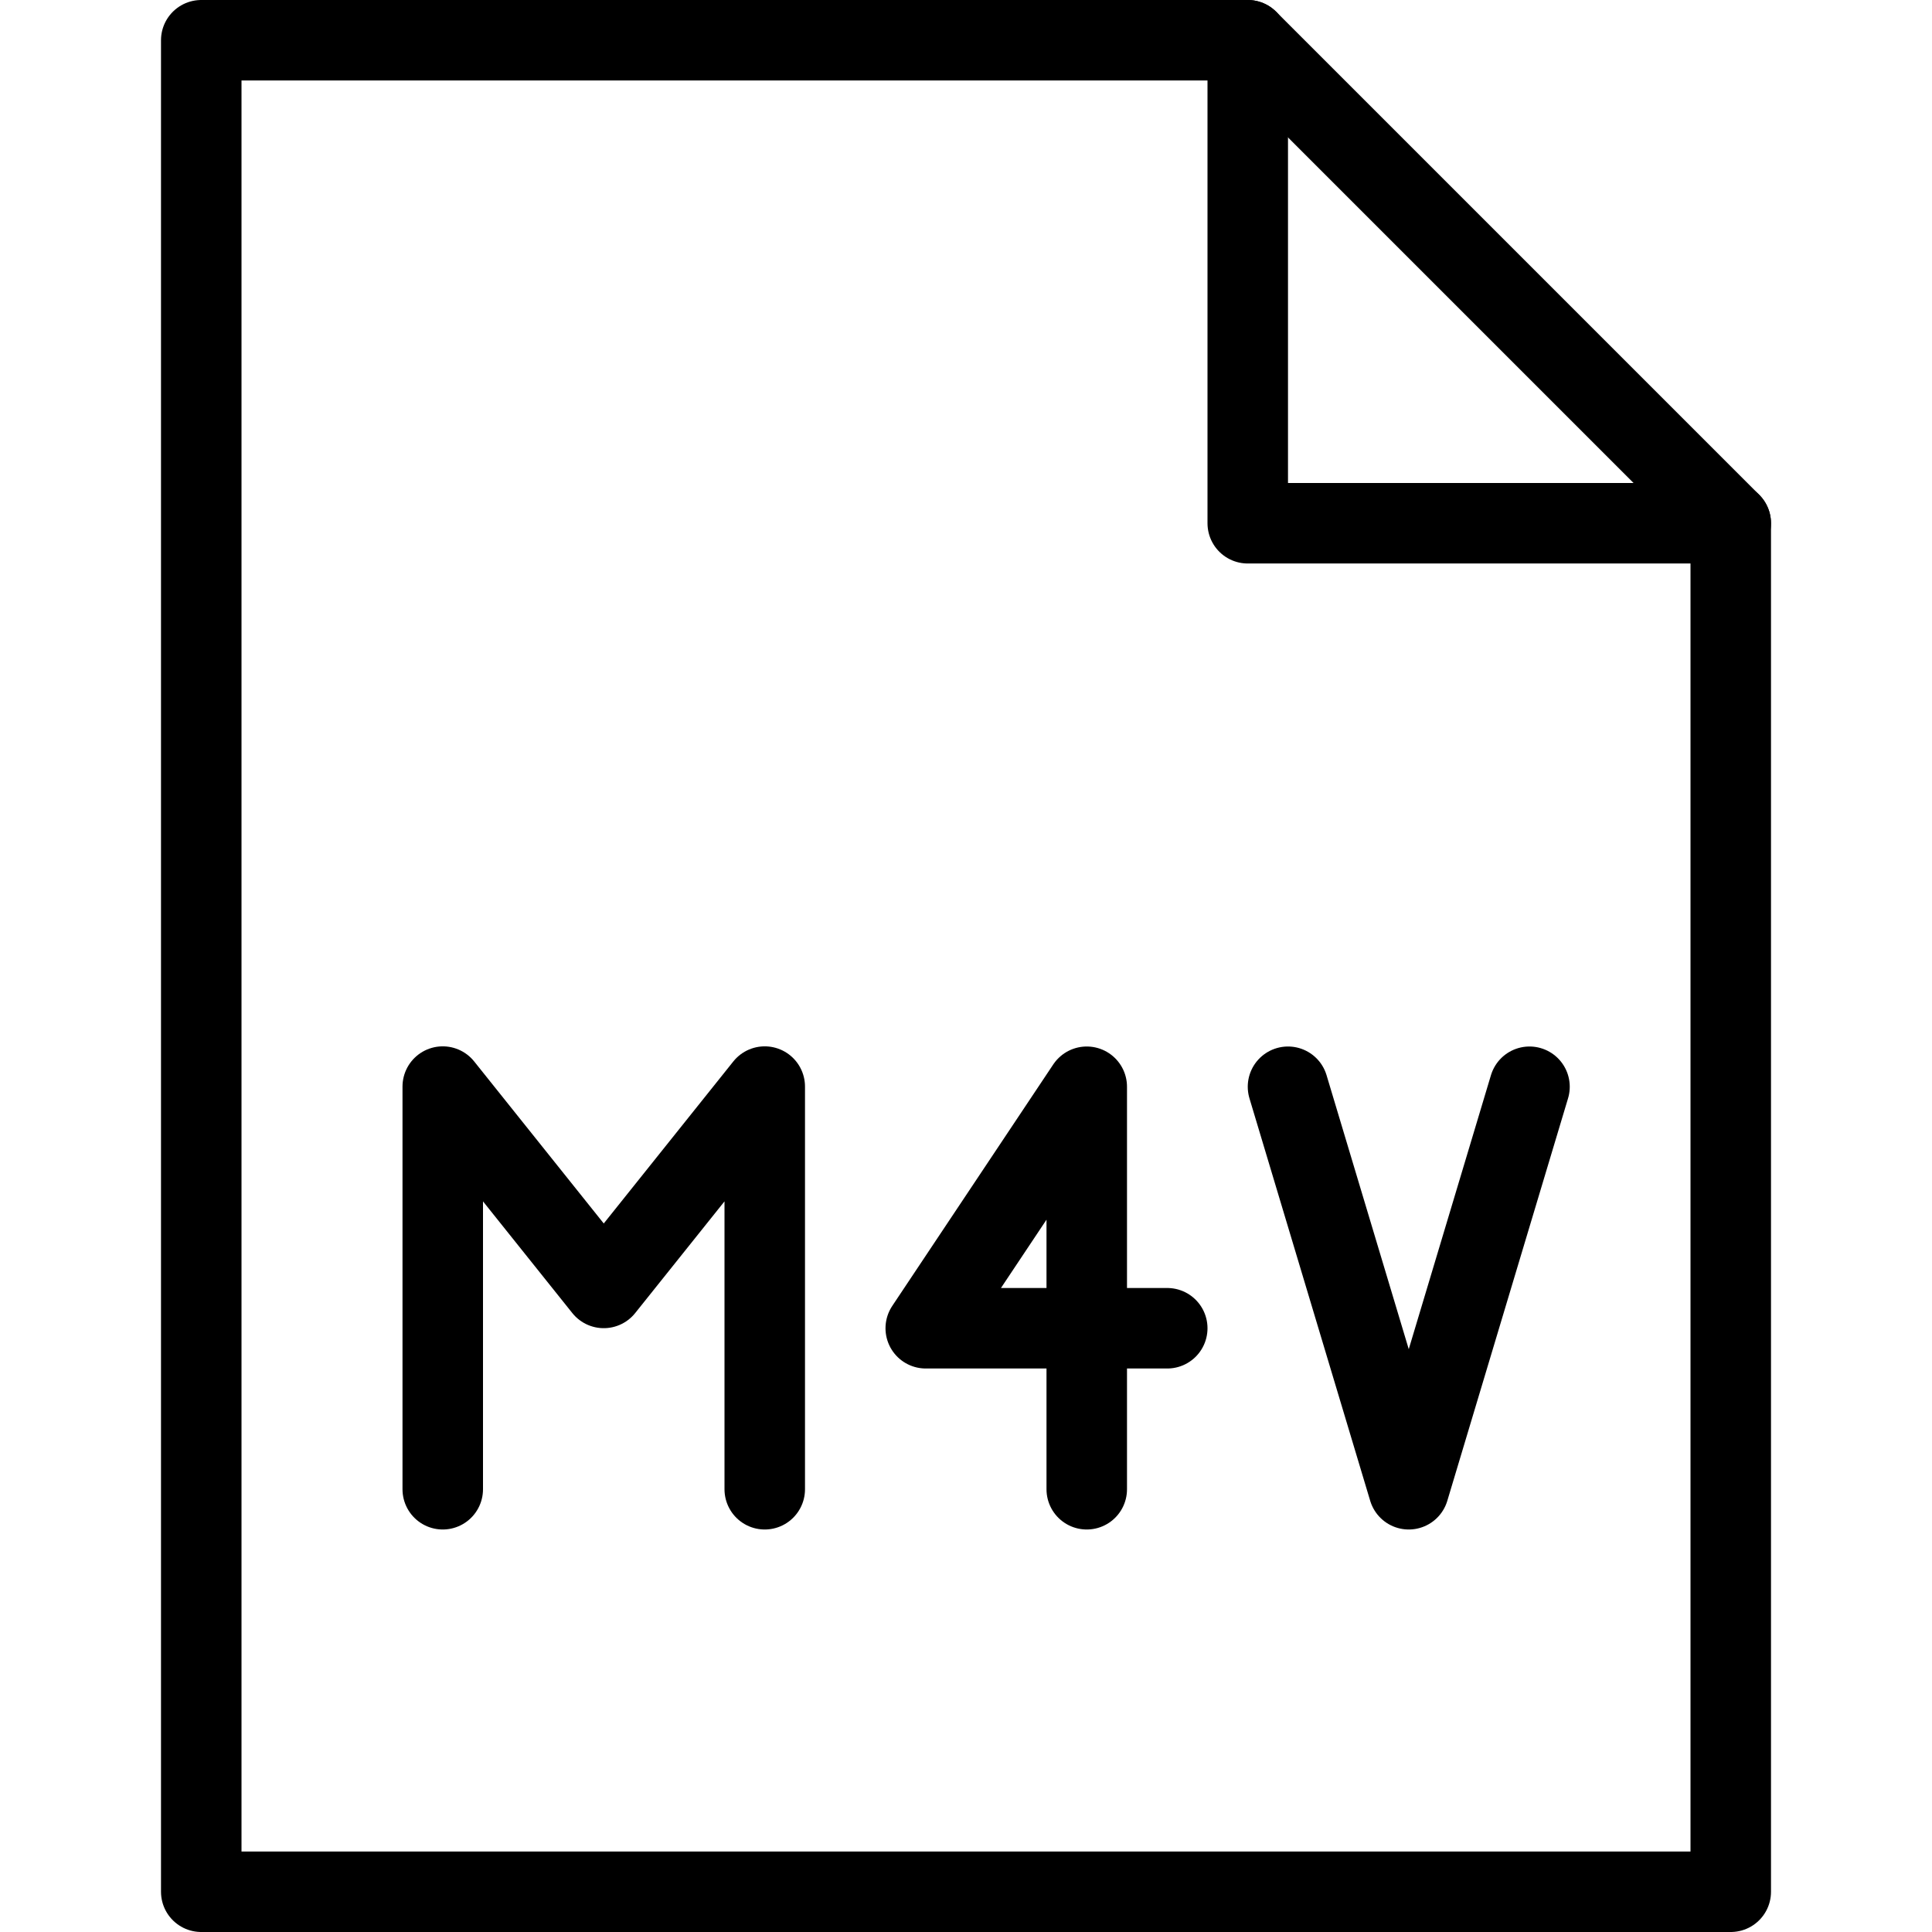 <?xml version="1.0" encoding="utf-8"?>
<!-- Generator: Adobe Illustrator 16.0.3, SVG Export Plug-In . SVG Version: 6.00 Build 0)  -->
<!DOCTYPE svg PUBLIC "-//W3C//DTD SVG 1.1//EN" "http://www.w3.org/Graphics/SVG/1.1/DTD/svg11.dtd">
<svg version="1.1" xmlns="http://www.w3.org/2000/svg" xmlns:xlink="http://www.w3.org/1999/xlink" x="0px" y="0px" width="24px"
	 height="24px" viewBox="0 0 24 24" enable-background="new 0 0 24 24" xml:space="preserve">
<g id="Outline_Icons">
	<g>
		<polyline fill="none" stroke="#000000" stroke-linecap="round" stroke-linejoin="round" stroke-miterlimit="10" points="9.5,18.5 
			9.5,13.498 7.5,15.999 5.5,13.498 5.5,18.5 		"/>
		<polyline fill="none" stroke="#000000" stroke-linecap="round" stroke-linejoin="round" stroke-miterlimit="10" points="16,13.5 
			17.5,18.5 19,13.5 		"/>
		<polyline fill="none" stroke="#000000" stroke-linecap="round" stroke-linejoin="round" stroke-miterlimit="10" points="
			13.5,18.5 13.5,13.5 11.5,16.5 14.5,16.5 		"/>
		<g>
			<g>
				<polygon fill="none" stroke="#000000" stroke-linecap="round" stroke-linejoin="round" stroke-miterlimit="10" points="
					21.5,23.5 2.5,23.5 2.5,0.5 15.5,0.5 21.5,6.5 				"/>
				<polyline fill="none" stroke="#000000" stroke-linecap="round" stroke-linejoin="round" stroke-miterlimit="10" points="
					15.5,0.5 15.5,6.5 21.5,6.5 				"/>
			</g>
		</g>
	</g>
</g>
<g id="Invisible_Shape">
	<rect fill="none" width="24" height="24"/>
</g>
</svg>
